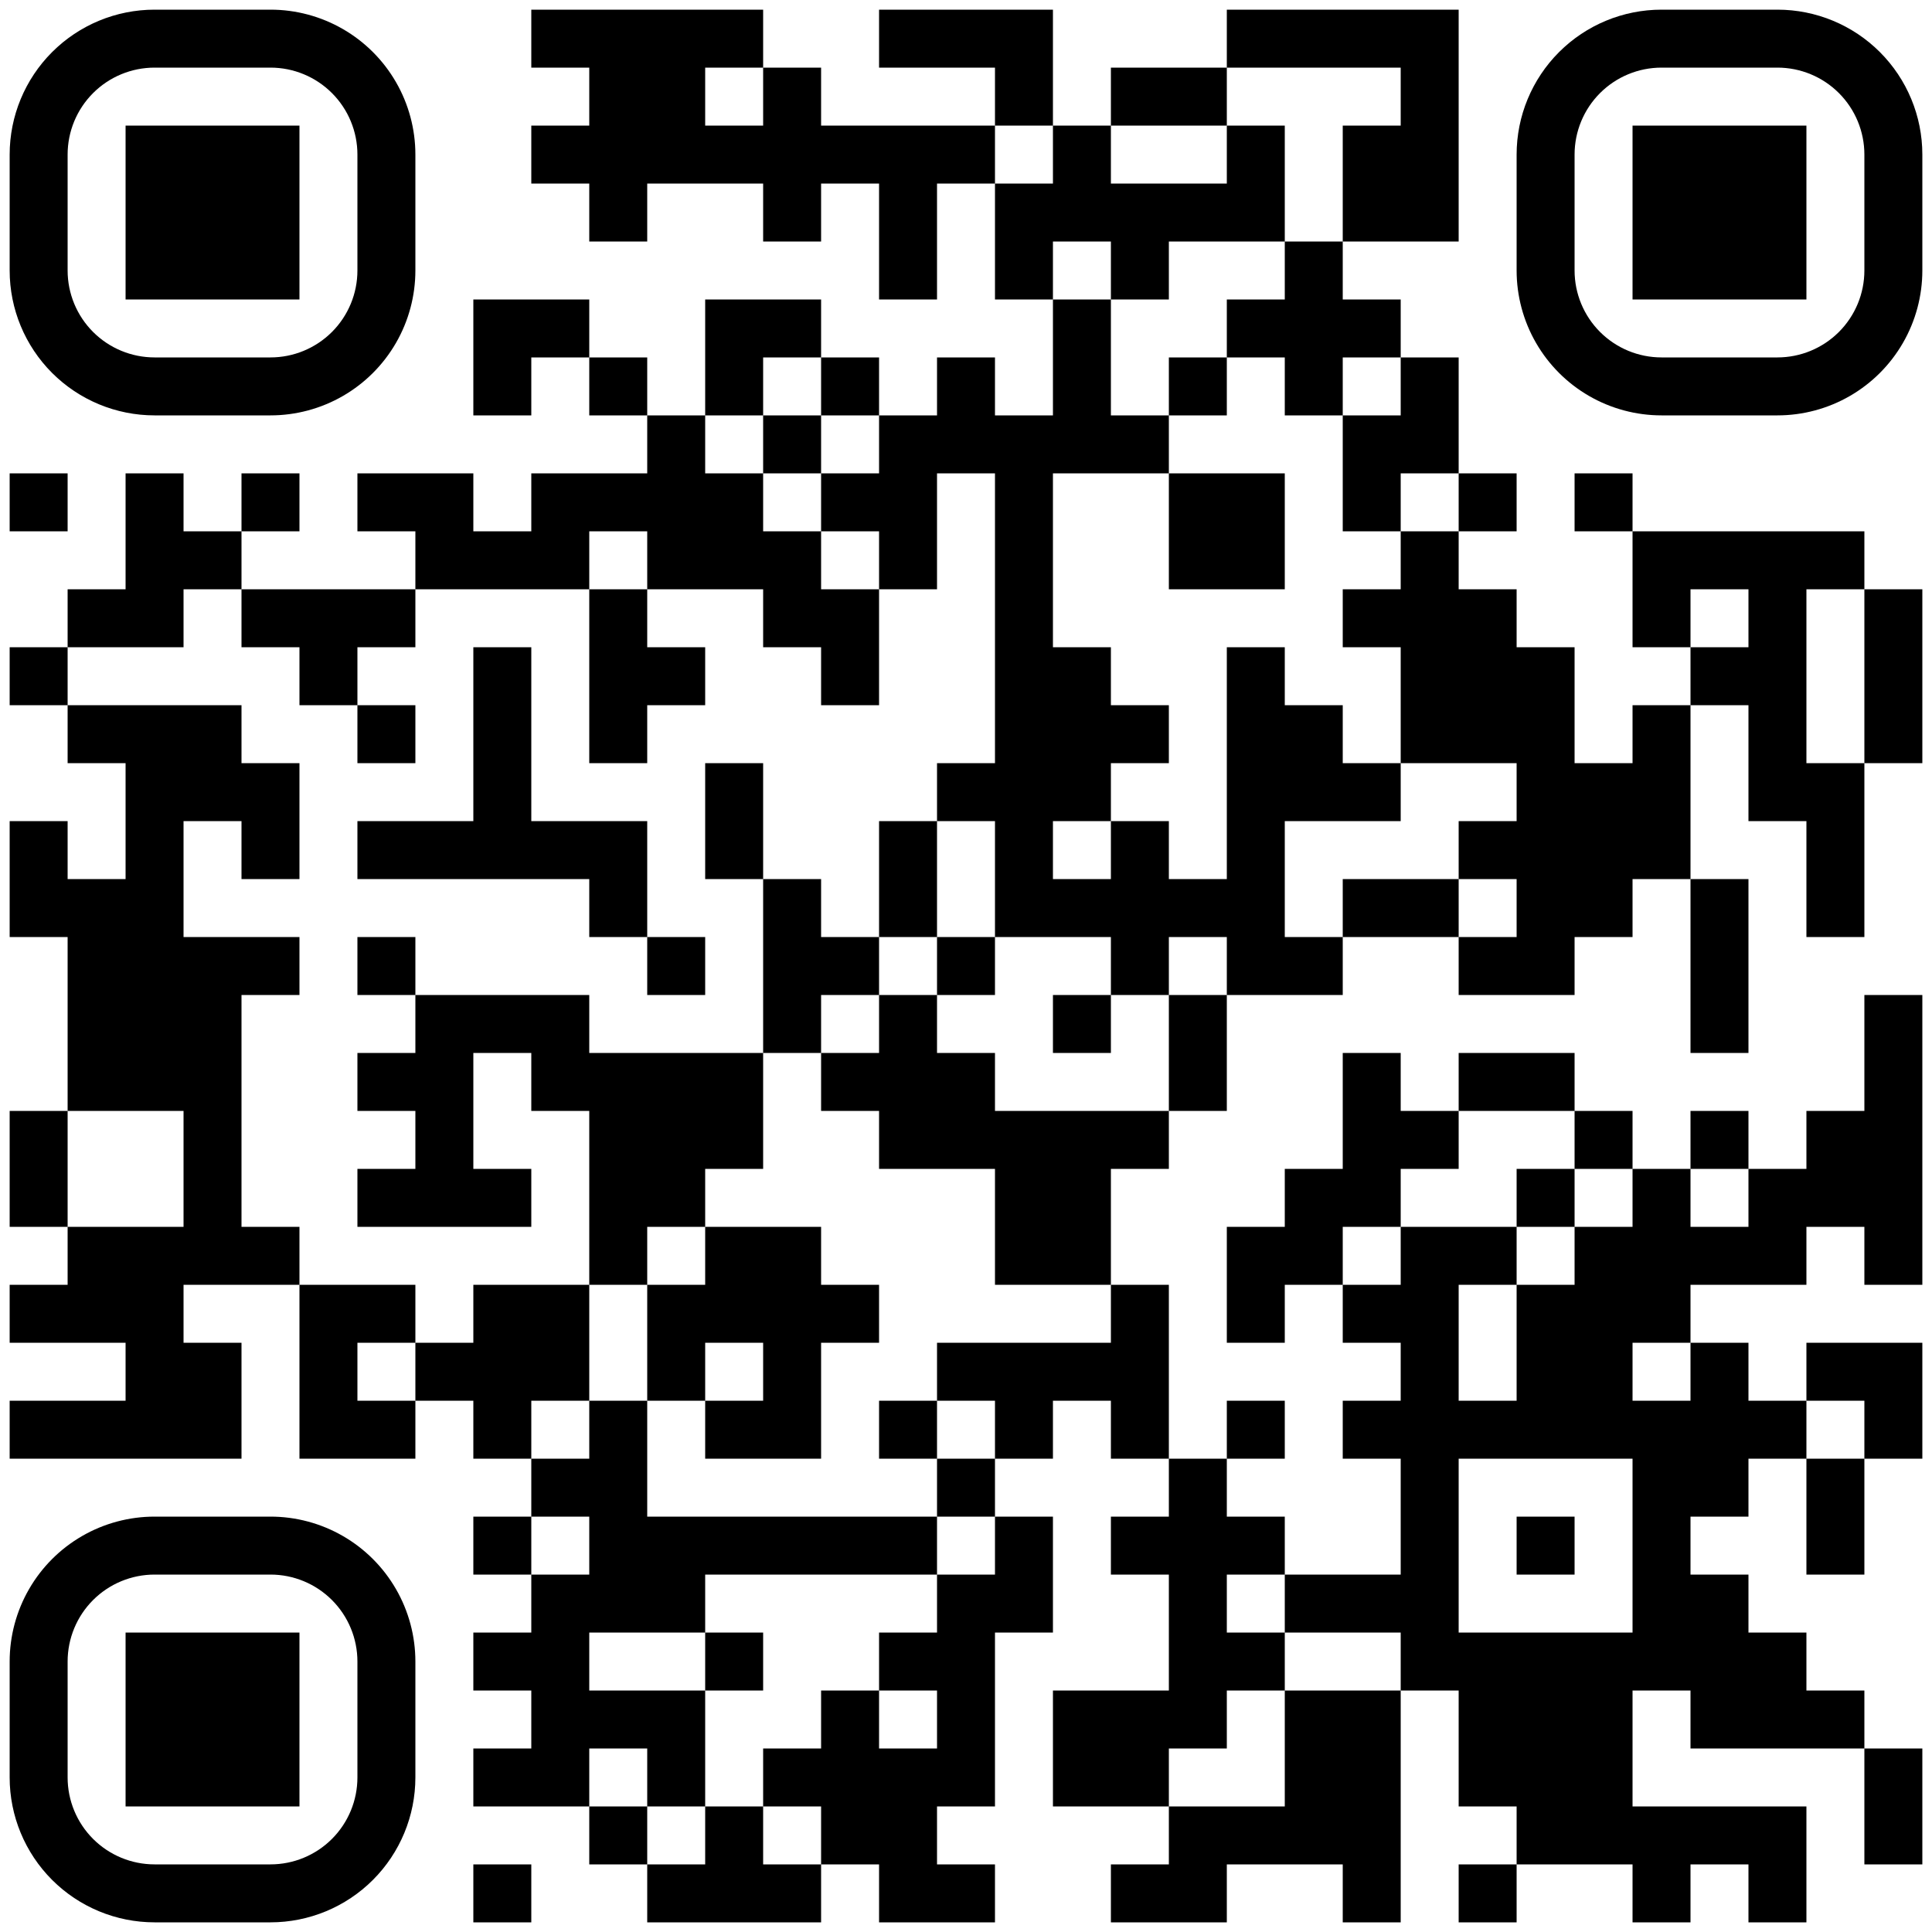 <?xml version="1.0" standalone="no"?>
<svg xmlns="http://www.w3.org/2000/svg" width="400" height="400"><defs><clipPath id="clip-path-dot-color"><rect x="2" y="98" width="12" height="12" transform="rotate(0,8,104)"/><rect x="2" y="134" width="12" height="12" transform="rotate(0,8,140)"/><rect x="2" y="170" width="12" height="12" transform="rotate(0,8,176)"/><rect x="2" y="182" width="12" height="12" transform="rotate(0,8,188)"/><rect x="2" y="230" width="12" height="12" transform="rotate(0,8,236)"/><rect x="2" y="242" width="12" height="12" transform="rotate(0,8,248)"/><rect x="2" y="266" width="12" height="12" transform="rotate(0,8,272)"/><rect x="2" y="290" width="12" height="12" transform="rotate(0,8,296)"/><rect x="14" y="122" width="12" height="12" transform="rotate(0,20,128)"/><rect x="14" y="146" width="12" height="12" transform="rotate(0,20,152)"/><rect x="14" y="182" width="12" height="12" transform="rotate(0,20,188)"/><rect x="14" y="194" width="12" height="12" transform="rotate(0,20,200)"/><rect x="14" y="206" width="12" height="12" transform="rotate(0,20,212)"/><rect x="14" y="218" width="12" height="12" transform="rotate(0,20,224)"/><rect x="14" y="254" width="12" height="12" transform="rotate(0,20,260)"/><rect x="14" y="266" width="12" height="12" transform="rotate(0,20,272)"/><rect x="14" y="290" width="12" height="12" transform="rotate(0,20,296)"/><rect x="26" y="98" width="12" height="12" transform="rotate(0,32,104)"/><rect x="26" y="110" width="12" height="12" transform="rotate(0,32,116)"/><rect x="26" y="122" width="12" height="12" transform="rotate(0,32,128)"/><rect x="26" y="146" width="12" height="12" transform="rotate(0,32,152)"/><rect x="26" y="158" width="12" height="12" transform="rotate(0,32,164)"/><rect x="26" y="170" width="12" height="12" transform="rotate(0,32,176)"/><rect x="26" y="182" width="12" height="12" transform="rotate(0,32,188)"/><rect x="26" y="194" width="12" height="12" transform="rotate(0,32,200)"/><rect x="26" y="206" width="12" height="12" transform="rotate(0,32,212)"/><rect x="26" y="218" width="12" height="12" transform="rotate(0,32,224)"/><rect x="26" y="254" width="12" height="12" transform="rotate(0,32,260)"/><rect x="26" y="266" width="12" height="12" transform="rotate(0,32,272)"/><rect x="26" y="278" width="12" height="12" transform="rotate(0,32,284)"/><rect x="26" y="290" width="12" height="12" transform="rotate(0,32,296)"/><rect x="38" y="110" width="12" height="12" transform="rotate(0,44,116)"/><rect x="38" y="146" width="12" height="12" transform="rotate(0,44,152)"/><rect x="38" y="158" width="12" height="12" transform="rotate(0,44,164)"/><rect x="38" y="194" width="12" height="12" transform="rotate(0,44,200)"/><rect x="38" y="206" width="12" height="12" transform="rotate(0,44,212)"/><rect x="38" y="218" width="12" height="12" transform="rotate(0,44,224)"/><rect x="38" y="230" width="12" height="12" transform="rotate(0,44,236)"/><rect x="38" y="242" width="12" height="12" transform="rotate(0,44,248)"/><rect x="38" y="254" width="12" height="12" transform="rotate(0,44,260)"/><rect x="38" y="278" width="12" height="12" transform="rotate(0,44,284)"/><rect x="38" y="290" width="12" height="12" transform="rotate(0,44,296)"/><rect x="50" y="98" width="12" height="12" transform="rotate(0,56,104)"/><rect x="50" y="122" width="12" height="12" transform="rotate(0,56,128)"/><rect x="50" y="158" width="12" height="12" transform="rotate(0,56,164)"/><rect x="50" y="170" width="12" height="12" transform="rotate(0,56,176)"/><rect x="50" y="194" width="12" height="12" transform="rotate(0,56,200)"/><rect x="50" y="254" width="12" height="12" transform="rotate(0,56,260)"/><rect x="62" y="122" width="12" height="12" transform="rotate(0,68,128)"/><rect x="62" y="134" width="12" height="12" transform="rotate(0,68,140)"/><rect x="62" y="266" width="12" height="12" transform="rotate(0,68,272)"/><rect x="62" y="278" width="12" height="12" transform="rotate(0,68,284)"/><rect x="62" y="290" width="12" height="12" transform="rotate(0,68,296)"/><rect x="74" y="98" width="12" height="12" transform="rotate(0,80,104)"/><rect x="74" y="122" width="12" height="12" transform="rotate(0,80,128)"/><rect x="74" y="146" width="12" height="12" transform="rotate(0,80,152)"/><rect x="74" y="170" width="12" height="12" transform="rotate(0,80,176)"/><rect x="74" y="194" width="12" height="12" transform="rotate(0,80,200)"/><rect x="74" y="218" width="12" height="12" transform="rotate(0,80,224)"/><rect x="74" y="242" width="12" height="12" transform="rotate(0,80,248)"/><rect x="74" y="266" width="12" height="12" transform="rotate(0,80,272)"/><rect x="74" y="290" width="12" height="12" transform="rotate(0,80,296)"/><rect x="86" y="98" width="12" height="12" transform="rotate(0,92,104)"/><rect x="86" y="110" width="12" height="12" transform="rotate(0,92,116)"/><rect x="86" y="170" width="12" height="12" transform="rotate(0,92,176)"/><rect x="86" y="206" width="12" height="12" transform="rotate(0,92,212)"/><rect x="86" y="218" width="12" height="12" transform="rotate(0,92,224)"/><rect x="86" y="230" width="12" height="12" transform="rotate(0,92,236)"/><rect x="86" y="242" width="12" height="12" transform="rotate(0,92,248)"/><rect x="86" y="278" width="12" height="12" transform="rotate(0,92,284)"/><rect x="98" y="62" width="12" height="12" transform="rotate(0,104,68)"/><rect x="98" y="74" width="12" height="12" transform="rotate(0,104,80)"/><rect x="98" y="110" width="12" height="12" transform="rotate(0,104,116)"/><rect x="98" y="134" width="12" height="12" transform="rotate(0,104,140)"/><rect x="98" y="146" width="12" height="12" transform="rotate(0,104,152)"/><rect x="98" y="158" width="12" height="12" transform="rotate(0,104,164)"/><rect x="98" y="170" width="12" height="12" transform="rotate(0,104,176)"/><rect x="98" y="206" width="12" height="12" transform="rotate(0,104,212)"/><rect x="98" y="242" width="12" height="12" transform="rotate(0,104,248)"/><rect x="98" y="266" width="12" height="12" transform="rotate(0,104,272)"/><rect x="98" y="278" width="12" height="12" transform="rotate(0,104,284)"/><rect x="98" y="290" width="12" height="12" transform="rotate(0,104,296)"/><rect x="98" y="314" width="12" height="12" transform="rotate(0,104,320)"/><rect x="98" y="338" width="12" height="12" transform="rotate(0,104,344)"/><rect x="98" y="362" width="12" height="12" transform="rotate(0,104,368)"/><rect x="98" y="386" width="12" height="12" transform="rotate(0,104,392)"/><rect x="110" y="2" width="12" height="12" transform="rotate(0,116,8)"/><rect x="110" y="26" width="12" height="12" transform="rotate(0,116,32)"/><rect x="110" y="62" width="12" height="12" transform="rotate(0,116,68)"/><rect x="110" y="98" width="12" height="12" transform="rotate(0,116,104)"/><rect x="110" y="110" width="12" height="12" transform="rotate(0,116,116)"/><rect x="110" y="170" width="12" height="12" transform="rotate(0,116,176)"/><rect x="110" y="206" width="12" height="12" transform="rotate(0,116,212)"/><rect x="110" y="218" width="12" height="12" transform="rotate(0,116,224)"/><rect x="110" y="266" width="12" height="12" transform="rotate(0,116,272)"/><rect x="110" y="278" width="12" height="12" transform="rotate(0,116,284)"/><rect x="110" y="302" width="12" height="12" transform="rotate(0,116,308)"/><rect x="110" y="326" width="12" height="12" transform="rotate(0,116,332)"/><rect x="110" y="338" width="12" height="12" transform="rotate(0,116,344)"/><rect x="110" y="350" width="12" height="12" transform="rotate(0,116,356)"/><rect x="110" y="362" width="12" height="12" transform="rotate(0,116,368)"/><rect x="122" y="2" width="12" height="12" transform="rotate(0,128,8)"/><rect x="122" y="14" width="12" height="12" transform="rotate(0,128,20)"/><rect x="122" y="26" width="12" height="12" transform="rotate(0,128,32)"/><rect x="122" y="38" width="12" height="12" transform="rotate(0,128,44)"/><rect x="122" y="74" width="12" height="12" transform="rotate(0,128,80)"/><rect x="122" y="98" width="12" height="12" transform="rotate(0,128,104)"/><rect x="122" y="122" width="12" height="12" transform="rotate(0,128,128)"/><rect x="122" y="134" width="12" height="12" transform="rotate(0,128,140)"/><rect x="122" y="146" width="12" height="12" transform="rotate(0,128,152)"/><rect x="122" y="170" width="12" height="12" transform="rotate(0,128,176)"/><rect x="122" y="182" width="12" height="12" transform="rotate(0,128,188)"/><rect x="122" y="218" width="12" height="12" transform="rotate(0,128,224)"/><rect x="122" y="230" width="12" height="12" transform="rotate(0,128,236)"/><rect x="122" y="242" width="12" height="12" transform="rotate(0,128,248)"/><rect x="122" y="254" width="12" height="12" transform="rotate(0,128,260)"/><rect x="122" y="290" width="12" height="12" transform="rotate(0,128,296)"/><rect x="122" y="302" width="12" height="12" transform="rotate(0,128,308)"/><rect x="122" y="314" width="12" height="12" transform="rotate(0,128,320)"/><rect x="122" y="326" width="12" height="12" transform="rotate(0,128,332)"/><rect x="122" y="350" width="12" height="12" transform="rotate(0,128,356)"/><rect x="122" y="374" width="12" height="12" transform="rotate(0,128,380)"/><rect x="134" y="2" width="12" height="12" transform="rotate(0,140,8)"/><rect x="134" y="14" width="12" height="12" transform="rotate(0,140,20)"/><rect x="134" y="26" width="12" height="12" transform="rotate(0,140,32)"/><rect x="134" y="86" width="12" height="12" transform="rotate(0,140,92)"/><rect x="134" y="98" width="12" height="12" transform="rotate(0,140,104)"/><rect x="134" y="110" width="12" height="12" transform="rotate(0,140,116)"/><rect x="134" y="134" width="12" height="12" transform="rotate(0,140,140)"/><rect x="134" y="194" width="12" height="12" transform="rotate(0,140,200)"/><rect x="134" y="218" width="12" height="12" transform="rotate(0,140,224)"/><rect x="134" y="230" width="12" height="12" transform="rotate(0,140,236)"/><rect x="134" y="242" width="12" height="12" transform="rotate(0,140,248)"/><rect x="134" y="266" width="12" height="12" transform="rotate(0,140,272)"/><rect x="134" y="278" width="12" height="12" transform="rotate(0,140,284)"/><rect x="134" y="314" width="12" height="12" transform="rotate(0,140,320)"/><rect x="134" y="326" width="12" height="12" transform="rotate(0,140,332)"/><rect x="134" y="350" width="12" height="12" transform="rotate(0,140,356)"/><rect x="134" y="362" width="12" height="12" transform="rotate(0,140,368)"/><rect x="134" y="386" width="12" height="12" transform="rotate(0,140,392)"/><rect x="146" y="2" width="12" height="12" transform="rotate(0,152,8)"/><rect x="146" y="26" width="12" height="12" transform="rotate(0,152,32)"/><rect x="146" y="62" width="12" height="12" transform="rotate(0,152,68)"/><rect x="146" y="74" width="12" height="12" transform="rotate(0,152,80)"/><rect x="146" y="98" width="12" height="12" transform="rotate(0,152,104)"/><rect x="146" y="110" width="12" height="12" transform="rotate(0,152,116)"/><rect x="146" y="158" width="12" height="12" transform="rotate(0,152,164)"/><rect x="146" y="170" width="12" height="12" transform="rotate(0,152,176)"/><rect x="146" y="218" width="12" height="12" transform="rotate(0,152,224)"/><rect x="146" y="230" width="12" height="12" transform="rotate(0,152,236)"/><rect x="146" y="254" width="12" height="12" transform="rotate(0,152,260)"/><rect x="146" y="266" width="12" height="12" transform="rotate(0,152,272)"/><rect x="146" y="290" width="12" height="12" transform="rotate(0,152,296)"/><rect x="146" y="314" width="12" height="12" transform="rotate(0,152,320)"/><rect x="146" y="338" width="12" height="12" transform="rotate(0,152,344)"/><rect x="146" y="374" width="12" height="12" transform="rotate(0,152,380)"/><rect x="146" y="386" width="12" height="12" transform="rotate(0,152,392)"/><rect x="158" y="14" width="12" height="12" transform="rotate(0,164,20)"/><rect x="158" y="26" width="12" height="12" transform="rotate(0,164,32)"/><rect x="158" y="38" width="12" height="12" transform="rotate(0,164,44)"/><rect x="158" y="62" width="12" height="12" transform="rotate(0,164,68)"/><rect x="158" y="86" width="12" height="12" transform="rotate(0,164,92)"/><rect x="158" y="110" width="12" height="12" transform="rotate(0,164,116)"/><rect x="158" y="122" width="12" height="12" transform="rotate(0,164,128)"/><rect x="158" y="182" width="12" height="12" transform="rotate(0,164,188)"/><rect x="158" y="194" width="12" height="12" transform="rotate(0,164,200)"/><rect x="158" y="206" width="12" height="12" transform="rotate(0,164,212)"/><rect x="158" y="254" width="12" height="12" transform="rotate(0,164,260)"/><rect x="158" y="266" width="12" height="12" transform="rotate(0,164,272)"/><rect x="158" y="278" width="12" height="12" transform="rotate(0,164,284)"/><rect x="158" y="290" width="12" height="12" transform="rotate(0,164,296)"/><rect x="158" y="314" width="12" height="12" transform="rotate(0,164,320)"/><rect x="158" y="362" width="12" height="12" transform="rotate(0,164,368)"/><rect x="158" y="386" width="12" height="12" transform="rotate(0,164,392)"/><rect x="170" y="26" width="12" height="12" transform="rotate(0,176,32)"/><rect x="170" y="74" width="12" height="12" transform="rotate(0,176,80)"/><rect x="170" y="98" width="12" height="12" transform="rotate(0,176,104)"/><rect x="170" y="122" width="12" height="12" transform="rotate(0,176,128)"/><rect x="170" y="134" width="12" height="12" transform="rotate(0,176,140)"/><rect x="170" y="194" width="12" height="12" transform="rotate(0,176,200)"/><rect x="170" y="218" width="12" height="12" transform="rotate(0,176,224)"/><rect x="170" y="266" width="12" height="12" transform="rotate(0,176,272)"/><rect x="170" y="314" width="12" height="12" transform="rotate(0,176,320)"/><rect x="170" y="350" width="12" height="12" transform="rotate(0,176,356)"/><rect x="170" y="362" width="12" height="12" transform="rotate(0,176,368)"/><rect x="170" y="374" width="12" height="12" transform="rotate(0,176,380)"/><rect x="182" y="2" width="12" height="12" transform="rotate(0,188,8)"/><rect x="182" y="26" width="12" height="12" transform="rotate(0,188,32)"/><rect x="182" y="38" width="12" height="12" transform="rotate(0,188,44)"/><rect x="182" y="50" width="12" height="12" transform="rotate(0,188,56)"/><rect x="182" y="86" width="12" height="12" transform="rotate(0,188,92)"/><rect x="182" y="98" width="12" height="12" transform="rotate(0,188,104)"/><rect x="182" y="110" width="12" height="12" transform="rotate(0,188,116)"/><rect x="182" y="170" width="12" height="12" transform="rotate(0,188,176)"/><rect x="182" y="182" width="12" height="12" transform="rotate(0,188,188)"/><rect x="182" y="206" width="12" height="12" transform="rotate(0,188,212)"/><rect x="182" y="218" width="12" height="12" transform="rotate(0,188,224)"/><rect x="182" y="230" width="12" height="12" transform="rotate(0,188,236)"/><rect x="182" y="290" width="12" height="12" transform="rotate(0,188,296)"/><rect x="182" y="314" width="12" height="12" transform="rotate(0,188,320)"/><rect x="182" y="338" width="12" height="12" transform="rotate(0,188,344)"/><rect x="182" y="362" width="12" height="12" transform="rotate(0,188,368)"/><rect x="182" y="374" width="12" height="12" transform="rotate(0,188,380)"/><rect x="182" y="386" width="12" height="12" transform="rotate(0,188,392)"/><rect x="194" y="2" width="12" height="12" transform="rotate(0,200,8)"/><rect x="194" y="26" width="12" height="12" transform="rotate(0,200,32)"/><rect x="194" y="74" width="12" height="12" transform="rotate(0,200,80)"/><rect x="194" y="86" width="12" height="12" transform="rotate(0,200,92)"/><rect x="194" y="158" width="12" height="12" transform="rotate(0,200,164)"/><rect x="194" y="194" width="12" height="12" transform="rotate(0,200,200)"/><rect x="194" y="218" width="12" height="12" transform="rotate(0,200,224)"/><rect x="194" y="230" width="12" height="12" transform="rotate(0,200,236)"/><rect x="194" y="278" width="12" height="12" transform="rotate(0,200,284)"/><rect x="194" y="302" width="12" height="12" transform="rotate(0,200,308)"/><rect x="194" y="326" width="12" height="12" transform="rotate(0,200,332)"/><rect x="194" y="338" width="12" height="12" transform="rotate(0,200,344)"/><rect x="194" y="350" width="12" height="12" transform="rotate(0,200,356)"/><rect x="194" y="362" width="12" height="12" transform="rotate(0,200,368)"/><rect x="194" y="386" width="12" height="12" transform="rotate(0,200,392)"/><rect x="206" y="2" width="12" height="12" transform="rotate(0,212,8)"/><rect x="206" y="14" width="12" height="12" transform="rotate(0,212,20)"/><rect x="206" y="38" width="12" height="12" transform="rotate(0,212,44)"/><rect x="206" y="50" width="12" height="12" transform="rotate(0,212,56)"/><rect x="206" y="86" width="12" height="12" transform="rotate(0,212,92)"/><rect x="206" y="98" width="12" height="12" transform="rotate(0,212,104)"/><rect x="206" y="110" width="12" height="12" transform="rotate(0,212,116)"/><rect x="206" y="122" width="12" height="12" transform="rotate(0,212,128)"/><rect x="206" y="134" width="12" height="12" transform="rotate(0,212,140)"/><rect x="206" y="146" width="12" height="12" transform="rotate(0,212,152)"/><rect x="206" y="158" width="12" height="12" transform="rotate(0,212,164)"/><rect x="206" y="170" width="12" height="12" transform="rotate(0,212,176)"/><rect x="206" y="182" width="12" height="12" transform="rotate(0,212,188)"/><rect x="206" y="230" width="12" height="12" transform="rotate(0,212,236)"/><rect x="206" y="242" width="12" height="12" transform="rotate(0,212,248)"/><rect x="206" y="254" width="12" height="12" transform="rotate(0,212,260)"/><rect x="206" y="278" width="12" height="12" transform="rotate(0,212,284)"/><rect x="206" y="290" width="12" height="12" transform="rotate(0,212,296)"/><rect x="206" y="314" width="12" height="12" transform="rotate(0,212,320)"/><rect x="206" y="326" width="12" height="12" transform="rotate(0,212,332)"/><rect x="218" y="26" width="12" height="12" transform="rotate(0,224,32)"/><rect x="218" y="38" width="12" height="12" transform="rotate(0,224,44)"/><rect x="218" y="62" width="12" height="12" transform="rotate(0,224,68)"/><rect x="218" y="74" width="12" height="12" transform="rotate(0,224,80)"/><rect x="218" y="86" width="12" height="12" transform="rotate(0,224,92)"/><rect x="218" y="134" width="12" height="12" transform="rotate(0,224,140)"/><rect x="218" y="146" width="12" height="12" transform="rotate(0,224,152)"/><rect x="218" y="158" width="12" height="12" transform="rotate(0,224,164)"/><rect x="218" y="182" width="12" height="12" transform="rotate(0,224,188)"/><rect x="218" y="206" width="12" height="12" transform="rotate(0,224,212)"/><rect x="218" y="230" width="12" height="12" transform="rotate(0,224,236)"/><rect x="218" y="242" width="12" height="12" transform="rotate(0,224,248)"/><rect x="218" y="254" width="12" height="12" transform="rotate(0,224,260)"/><rect x="218" y="278" width="12" height="12" transform="rotate(0,224,284)"/><rect x="218" y="350" width="12" height="12" transform="rotate(0,224,356)"/><rect x="218" y="362" width="12" height="12" transform="rotate(0,224,368)"/><rect x="230" y="14" width="12" height="12" transform="rotate(0,236,20)"/><rect x="230" y="38" width="12" height="12" transform="rotate(0,236,44)"/><rect x="230" y="50" width="12" height="12" transform="rotate(0,236,56)"/><rect x="230" y="86" width="12" height="12" transform="rotate(0,236,92)"/><rect x="230" y="146" width="12" height="12" transform="rotate(0,236,152)"/><rect x="230" y="170" width="12" height="12" transform="rotate(0,236,176)"/><rect x="230" y="182" width="12" height="12" transform="rotate(0,236,188)"/><rect x="230" y="194" width="12" height="12" transform="rotate(0,236,200)"/><rect x="230" y="230" width="12" height="12" transform="rotate(0,236,236)"/><rect x="230" y="266" width="12" height="12" transform="rotate(0,236,272)"/><rect x="230" y="278" width="12" height="12" transform="rotate(0,236,284)"/><rect x="230" y="290" width="12" height="12" transform="rotate(0,236,296)"/><rect x="230" y="314" width="12" height="12" transform="rotate(0,236,320)"/><rect x="230" y="350" width="12" height="12" transform="rotate(0,236,356)"/><rect x="230" y="362" width="12" height="12" transform="rotate(0,236,368)"/><rect x="230" y="386" width="12" height="12" transform="rotate(0,236,392)"/><rect x="242" y="14" width="12" height="12" transform="rotate(0,248,20)"/><rect x="242" y="38" width="12" height="12" transform="rotate(0,248,44)"/><rect x="242" y="74" width="12" height="12" transform="rotate(0,248,80)"/><rect x="242" y="98" width="12" height="12" transform="rotate(0,248,104)"/><rect x="242" y="110" width="12" height="12" transform="rotate(0,248,116)"/><rect x="242" y="182" width="12" height="12" transform="rotate(0,248,188)"/><rect x="242" y="206" width="12" height="12" transform="rotate(0,248,212)"/><rect x="242" y="218" width="12" height="12" transform="rotate(0,248,224)"/><rect x="242" y="302" width="12" height="12" transform="rotate(0,248,308)"/><rect x="242" y="314" width="12" height="12" transform="rotate(0,248,320)"/><rect x="242" y="326" width="12" height="12" transform="rotate(0,248,332)"/><rect x="242" y="338" width="12" height="12" transform="rotate(0,248,344)"/><rect x="242" y="350" width="12" height="12" transform="rotate(0,248,356)"/><rect x="242" y="374" width="12" height="12" transform="rotate(0,248,380)"/><rect x="242" y="386" width="12" height="12" transform="rotate(0,248,392)"/><rect x="254" y="2" width="12" height="12" transform="rotate(0,260,8)"/><rect x="254" y="26" width="12" height="12" transform="rotate(0,260,32)"/><rect x="254" y="38" width="12" height="12" transform="rotate(0,260,44)"/><rect x="254" y="62" width="12" height="12" transform="rotate(0,260,68)"/><rect x="254" y="98" width="12" height="12" transform="rotate(0,260,104)"/><rect x="254" y="110" width="12" height="12" transform="rotate(0,260,116)"/><rect x="254" y="134" width="12" height="12" transform="rotate(0,260,140)"/><rect x="254" y="146" width="12" height="12" transform="rotate(0,260,152)"/><rect x="254" y="158" width="12" height="12" transform="rotate(0,260,164)"/><rect x="254" y="170" width="12" height="12" transform="rotate(0,260,176)"/><rect x="254" y="182" width="12" height="12" transform="rotate(0,260,188)"/><rect x="254" y="194" width="12" height="12" transform="rotate(0,260,200)"/><rect x="254" y="254" width="12" height="12" transform="rotate(0,260,260)"/><rect x="254" y="266" width="12" height="12" transform="rotate(0,260,272)"/><rect x="254" y="290" width="12" height="12" transform="rotate(0,260,296)"/><rect x="254" y="314" width="12" height="12" transform="rotate(0,260,320)"/><rect x="254" y="338" width="12" height="12" transform="rotate(0,260,344)"/><rect x="254" y="374" width="12" height="12" transform="rotate(0,260,380)"/><rect x="266" y="2" width="12" height="12" transform="rotate(0,272,8)"/><rect x="266" y="50" width="12" height="12" transform="rotate(0,272,56)"/><rect x="266" y="62" width="12" height="12" transform="rotate(0,272,68)"/><rect x="266" y="74" width="12" height="12" transform="rotate(0,272,80)"/><rect x="266" y="146" width="12" height="12" transform="rotate(0,272,152)"/><rect x="266" y="158" width="12" height="12" transform="rotate(0,272,164)"/><rect x="266" y="194" width="12" height="12" transform="rotate(0,272,200)"/><rect x="266" y="242" width="12" height="12" transform="rotate(0,272,248)"/><rect x="266" y="254" width="12" height="12" transform="rotate(0,272,260)"/><rect x="266" y="326" width="12" height="12" transform="rotate(0,272,332)"/><rect x="266" y="350" width="12" height="12" transform="rotate(0,272,356)"/><rect x="266" y="362" width="12" height="12" transform="rotate(0,272,368)"/><rect x="266" y="374" width="12" height="12" transform="rotate(0,272,380)"/><rect x="278" y="2" width="12" height="12" transform="rotate(0,284,8)"/><rect x="278" y="26" width="12" height="12" transform="rotate(0,284,32)"/><rect x="278" y="38" width="12" height="12" transform="rotate(0,284,44)"/><rect x="278" y="62" width="12" height="12" transform="rotate(0,284,68)"/><rect x="278" y="86" width="12" height="12" transform="rotate(0,284,92)"/><rect x="278" y="98" width="12" height="12" transform="rotate(0,284,104)"/><rect x="278" y="122" width="12" height="12" transform="rotate(0,284,128)"/><rect x="278" y="158" width="12" height="12" transform="rotate(0,284,164)"/><rect x="278" y="182" width="12" height="12" transform="rotate(0,284,188)"/><rect x="278" y="218" width="12" height="12" transform="rotate(0,284,224)"/><rect x="278" y="230" width="12" height="12" transform="rotate(0,284,236)"/><rect x="278" y="242" width="12" height="12" transform="rotate(0,284,248)"/><rect x="278" y="266" width="12" height="12" transform="rotate(0,284,272)"/><rect x="278" y="290" width="12" height="12" transform="rotate(0,284,296)"/><rect x="278" y="326" width="12" height="12" transform="rotate(0,284,332)"/><rect x="278" y="350" width="12" height="12" transform="rotate(0,284,356)"/><rect x="278" y="362" width="12" height="12" transform="rotate(0,284,368)"/><rect x="278" y="374" width="12" height="12" transform="rotate(0,284,380)"/><rect x="278" y="386" width="12" height="12" transform="rotate(0,284,392)"/><rect x="290" y="2" width="12" height="12" transform="rotate(0,296,8)"/><rect x="290" y="14" width="12" height="12" transform="rotate(0,296,20)"/><rect x="290" y="26" width="12" height="12" transform="rotate(0,296,32)"/><rect x="290" y="38" width="12" height="12" transform="rotate(0,296,44)"/><rect x="290" y="74" width="12" height="12" transform="rotate(0,296,80)"/><rect x="290" y="86" width="12" height="12" transform="rotate(0,296,92)"/><rect x="290" y="110" width="12" height="12" transform="rotate(0,296,116)"/><rect x="290" y="122" width="12" height="12" transform="rotate(0,296,128)"/><rect x="290" y="134" width="12" height="12" transform="rotate(0,296,140)"/><rect x="290" y="146" width="12" height="12" transform="rotate(0,296,152)"/><rect x="290" y="182" width="12" height="12" transform="rotate(0,296,188)"/><rect x="290" y="230" width="12" height="12" transform="rotate(0,296,236)"/><rect x="290" y="254" width="12" height="12" transform="rotate(0,296,260)"/><rect x="290" y="266" width="12" height="12" transform="rotate(0,296,272)"/><rect x="290" y="278" width="12" height="12" transform="rotate(0,296,284)"/><rect x="290" y="290" width="12" height="12" transform="rotate(0,296,296)"/><rect x="290" y="302" width="12" height="12" transform="rotate(0,296,308)"/><rect x="290" y="314" width="12" height="12" transform="rotate(0,296,320)"/><rect x="290" y="326" width="12" height="12" transform="rotate(0,296,332)"/><rect x="290" y="338" width="12" height="12" transform="rotate(0,296,344)"/><rect x="302" y="98" width="12" height="12" transform="rotate(0,308,104)"/><rect x="302" y="122" width="12" height="12" transform="rotate(0,308,128)"/><rect x="302" y="134" width="12" height="12" transform="rotate(0,308,140)"/><rect x="302" y="146" width="12" height="12" transform="rotate(0,308,152)"/><rect x="302" y="170" width="12" height="12" transform="rotate(0,308,176)"/><rect x="302" y="194" width="12" height="12" transform="rotate(0,308,200)"/><rect x="302" y="218" width="12" height="12" transform="rotate(0,308,224)"/><rect x="302" y="254" width="12" height="12" transform="rotate(0,308,260)"/><rect x="302" y="290" width="12" height="12" transform="rotate(0,308,296)"/><rect x="302" y="338" width="12" height="12" transform="rotate(0,308,344)"/><rect x="302" y="350" width="12" height="12" transform="rotate(0,308,356)"/><rect x="302" y="362" width="12" height="12" transform="rotate(0,308,368)"/><rect x="302" y="386" width="12" height="12" transform="rotate(0,308,392)"/><rect x="314" y="134" width="12" height="12" transform="rotate(0,320,140)"/><rect x="314" y="146" width="12" height="12" transform="rotate(0,320,152)"/><rect x="314" y="158" width="12" height="12" transform="rotate(0,320,164)"/><rect x="314" y="170" width="12" height="12" transform="rotate(0,320,176)"/><rect x="314" y="182" width="12" height="12" transform="rotate(0,320,188)"/><rect x="314" y="194" width="12" height="12" transform="rotate(0,320,200)"/><rect x="314" y="218" width="12" height="12" transform="rotate(0,320,224)"/><rect x="314" y="242" width="12" height="12" transform="rotate(0,320,248)"/><rect x="314" y="266" width="12" height="12" transform="rotate(0,320,272)"/><rect x="314" y="278" width="12" height="12" transform="rotate(0,320,284)"/><rect x="314" y="290" width="12" height="12" transform="rotate(0,320,296)"/><rect x="314" y="314" width="12" height="12" transform="rotate(0,320,320)"/><rect x="314" y="338" width="12" height="12" transform="rotate(0,320,344)"/><rect x="314" y="350" width="12" height="12" transform="rotate(0,320,356)"/><rect x="314" y="362" width="12" height="12" transform="rotate(0,320,368)"/><rect x="314" y="374" width="12" height="12" transform="rotate(0,320,380)"/><rect x="326" y="98" width="12" height="12" transform="rotate(0,332,104)"/><rect x="326" y="158" width="12" height="12" transform="rotate(0,332,164)"/><rect x="326" y="170" width="12" height="12" transform="rotate(0,332,176)"/><rect x="326" y="182" width="12" height="12" transform="rotate(0,332,188)"/><rect x="326" y="230" width="12" height="12" transform="rotate(0,332,236)"/><rect x="326" y="254" width="12" height="12" transform="rotate(0,332,260)"/><rect x="326" y="266" width="12" height="12" transform="rotate(0,332,272)"/><rect x="326" y="278" width="12" height="12" transform="rotate(0,332,284)"/><rect x="326" y="290" width="12" height="12" transform="rotate(0,332,296)"/><rect x="326" y="338" width="12" height="12" transform="rotate(0,332,344)"/><rect x="326" y="350" width="12" height="12" transform="rotate(0,332,356)"/><rect x="326" y="362" width="12" height="12" transform="rotate(0,332,368)"/><rect x="326" y="374" width="12" height="12" transform="rotate(0,332,380)"/><rect x="338" y="110" width="12" height="12" transform="rotate(0,344,116)"/><rect x="338" y="122" width="12" height="12" transform="rotate(0,344,128)"/><rect x="338" y="146" width="12" height="12" transform="rotate(0,344,152)"/><rect x="338" y="158" width="12" height="12" transform="rotate(0,344,164)"/><rect x="338" y="170" width="12" height="12" transform="rotate(0,344,176)"/><rect x="338" y="242" width="12" height="12" transform="rotate(0,344,248)"/><rect x="338" y="254" width="12" height="12" transform="rotate(0,344,260)"/><rect x="338" y="266" width="12" height="12" transform="rotate(0,344,272)"/><rect x="338" y="290" width="12" height="12" transform="rotate(0,344,296)"/><rect x="338" y="302" width="12" height="12" transform="rotate(0,344,308)"/><rect x="338" y="314" width="12" height="12" transform="rotate(0,344,320)"/><rect x="338" y="326" width="12" height="12" transform="rotate(0,344,332)"/><rect x="338" y="338" width="12" height="12" transform="rotate(0,344,344)"/><rect x="338" y="374" width="12" height="12" transform="rotate(0,344,380)"/><rect x="338" y="386" width="12" height="12" transform="rotate(0,344,392)"/><rect x="350" y="110" width="12" height="12" transform="rotate(0,356,116)"/><rect x="350" y="134" width="12" height="12" transform="rotate(0,356,140)"/><rect x="350" y="182" width="12" height="12" transform="rotate(0,356,188)"/><rect x="350" y="194" width="12" height="12" transform="rotate(0,356,200)"/><rect x="350" y="206" width="12" height="12" transform="rotate(0,356,212)"/><rect x="350" y="230" width="12" height="12" transform="rotate(0,356,236)"/><rect x="350" y="254" width="12" height="12" transform="rotate(0,356,260)"/><rect x="350" y="278" width="12" height="12" transform="rotate(0,356,284)"/><rect x="350" y="290" width="12" height="12" transform="rotate(0,356,296)"/><rect x="350" y="302" width="12" height="12" transform="rotate(0,356,308)"/><rect x="350" y="326" width="12" height="12" transform="rotate(0,356,332)"/><rect x="350" y="338" width="12" height="12" transform="rotate(0,356,344)"/><rect x="350" y="350" width="12" height="12" transform="rotate(0,356,356)"/><rect x="350" y="374" width="12" height="12" transform="rotate(0,356,380)"/><rect x="362" y="110" width="12" height="12" transform="rotate(0,368,116)"/><rect x="362" y="122" width="12" height="12" transform="rotate(0,368,128)"/><rect x="362" y="134" width="12" height="12" transform="rotate(0,368,140)"/><rect x="362" y="146" width="12" height="12" transform="rotate(0,368,152)"/><rect x="362" y="158" width="12" height="12" transform="rotate(0,368,164)"/><rect x="362" y="242" width="12" height="12" transform="rotate(0,368,248)"/><rect x="362" y="254" width="12" height="12" transform="rotate(0,368,260)"/><rect x="362" y="290" width="12" height="12" transform="rotate(0,368,296)"/><rect x="362" y="338" width="12" height="12" transform="rotate(0,368,344)"/><rect x="362" y="350" width="12" height="12" transform="rotate(0,368,356)"/><rect x="362" y="374" width="12" height="12" transform="rotate(0,368,380)"/><rect x="362" y="386" width="12" height="12" transform="rotate(0,368,392)"/><rect x="374" y="110" width="12" height="12" transform="rotate(0,380,116)"/><rect x="374" y="158" width="12" height="12" transform="rotate(0,380,164)"/><rect x="374" y="170" width="12" height="12" transform="rotate(0,380,176)"/><rect x="374" y="182" width="12" height="12" transform="rotate(0,380,188)"/><rect x="374" y="230" width="12" height="12" transform="rotate(0,380,236)"/><rect x="374" y="242" width="12" height="12" transform="rotate(0,380,248)"/><rect x="374" y="278" width="12" height="12" transform="rotate(0,380,284)"/><rect x="374" y="302" width="12" height="12" transform="rotate(0,380,308)"/><rect x="374" y="314" width="12" height="12" transform="rotate(0,380,320)"/><rect x="374" y="350" width="12" height="12" transform="rotate(0,380,356)"/><rect x="386" y="122" width="12" height="12" transform="rotate(0,392,128)"/><rect x="386" y="134" width="12" height="12" transform="rotate(0,392,140)"/><rect x="386" y="146" width="12" height="12" transform="rotate(0,392,152)"/><rect x="386" y="206" width="12" height="12" transform="rotate(0,392,212)"/><rect x="386" y="218" width="12" height="12" transform="rotate(0,392,224)"/><rect x="386" y="230" width="12" height="12" transform="rotate(0,392,236)"/><rect x="386" y="242" width="12" height="12" transform="rotate(0,392,248)"/><rect x="386" y="254" width="12" height="12" transform="rotate(0,392,260)"/><rect x="386" y="278" width="12" height="12" transform="rotate(0,392,284)"/><rect x="386" y="290" width="12" height="12" transform="rotate(0,392,296)"/><rect x="386" y="362" width="12" height="12" transform="rotate(0,392,368)"/><rect x="386" y="374" width="12" height="12" transform="rotate(0,392,380)"/></clipPath><clipPath id="clip-path-corners-square-color-0-0"><path clip-rule="evenodd" d="M 2 32v 24a 30 30, 0, 0, 0, 30 30h 24a 30 30, 0, 0, 0, 30 -30v -24a 30 30, 0, 0, 0, -30 -30h -24a 30 30, 0, 0, 0, -30 30M 32 14h 24a 18 18, 0, 0, 1, 18 18v 24a 18 18, 0, 0, 1, -18 18h -24a 18 18, 0, 0, 1, -18 -18v -24a 18 18, 0, 0, 1, 18 -18" transform="rotate(0,44,44)"/></clipPath><clipPath id="clip-path-corners-dot-color-0-0"><rect x="26" y="26" width="36" height="36" transform="rotate(0,44,44)"/></clipPath><clipPath id="clip-path-corners-square-color-1-0"><path clip-rule="evenodd" d="M 314 32v 24a 30 30, 0, 0, 0, 30 30h 24a 30 30, 0, 0, 0, 30 -30v -24a 30 30, 0, 0, 0, -30 -30h -24a 30 30, 0, 0, 0, -30 30M 344 14h 24a 18 18, 0, 0, 1, 18 18v 24a 18 18, 0, 0, 1, -18 18h -24a 18 18, 0, 0, 1, -18 -18v -24a 18 18, 0, 0, 1, 18 -18" transform="rotate(90,356,44)"/></clipPath><clipPath id="clip-path-corners-dot-color-1-0"><rect x="338" y="26" width="36" height="36" transform="rotate(90,356,44)"/></clipPath><clipPath id="clip-path-corners-square-color-0-1"><path clip-rule="evenodd" d="M 2 344v 24a 30 30, 0, 0, 0, 30 30h 24a 30 30, 0, 0, 0, 30 -30v -24a 30 30, 0, 0, 0, -30 -30h -24a 30 30, 0, 0, 0, -30 30M 32 326h 24a 18 18, 0, 0, 1, 18 18v 24a 18 18, 0, 0, 1, -18 18h -24a 18 18, 0, 0, 1, -18 -18v -24a 18 18, 0, 0, 1, 18 -18" transform="rotate(-90,44,356)"/></clipPath><clipPath id="clip-path-corners-dot-color-0-1"><rect x="26" y="338" width="36" height="36" transform="rotate(-90,44,356)"/></clipPath></defs><rect x="0" y="0" height="400" width="400" clip-path="url('#clip-path-background-color')" fill="rgba(0,0,0,0)"/><rect x="2" y="2" height="396" width="396" clip-path="url('#clip-path-dot-color')" fill="#000000"/><rect x="2" y="2" height="84" width="84" clip-path="url('#clip-path-corners-square-color-0-0')" fill="#000000"/><rect x="26" y="26" height="36" width="36" clip-path="url('#clip-path-corners-dot-color-0-0')" fill="#000000"/><rect x="314" y="2" height="84" width="84" clip-path="url('#clip-path-corners-square-color-1-0')" fill="#000000"/><rect x="338" y="26" height="36" width="36" clip-path="url('#clip-path-corners-dot-color-1-0')" fill="#000000"/><rect x="2" y="314" height="84" width="84" clip-path="url('#clip-path-corners-square-color-0-1')" fill="#000000"/><rect x="26" y="338" height="36" width="36" clip-path="url('#clip-path-corners-dot-color-0-1')" fill="#000000"/></svg>